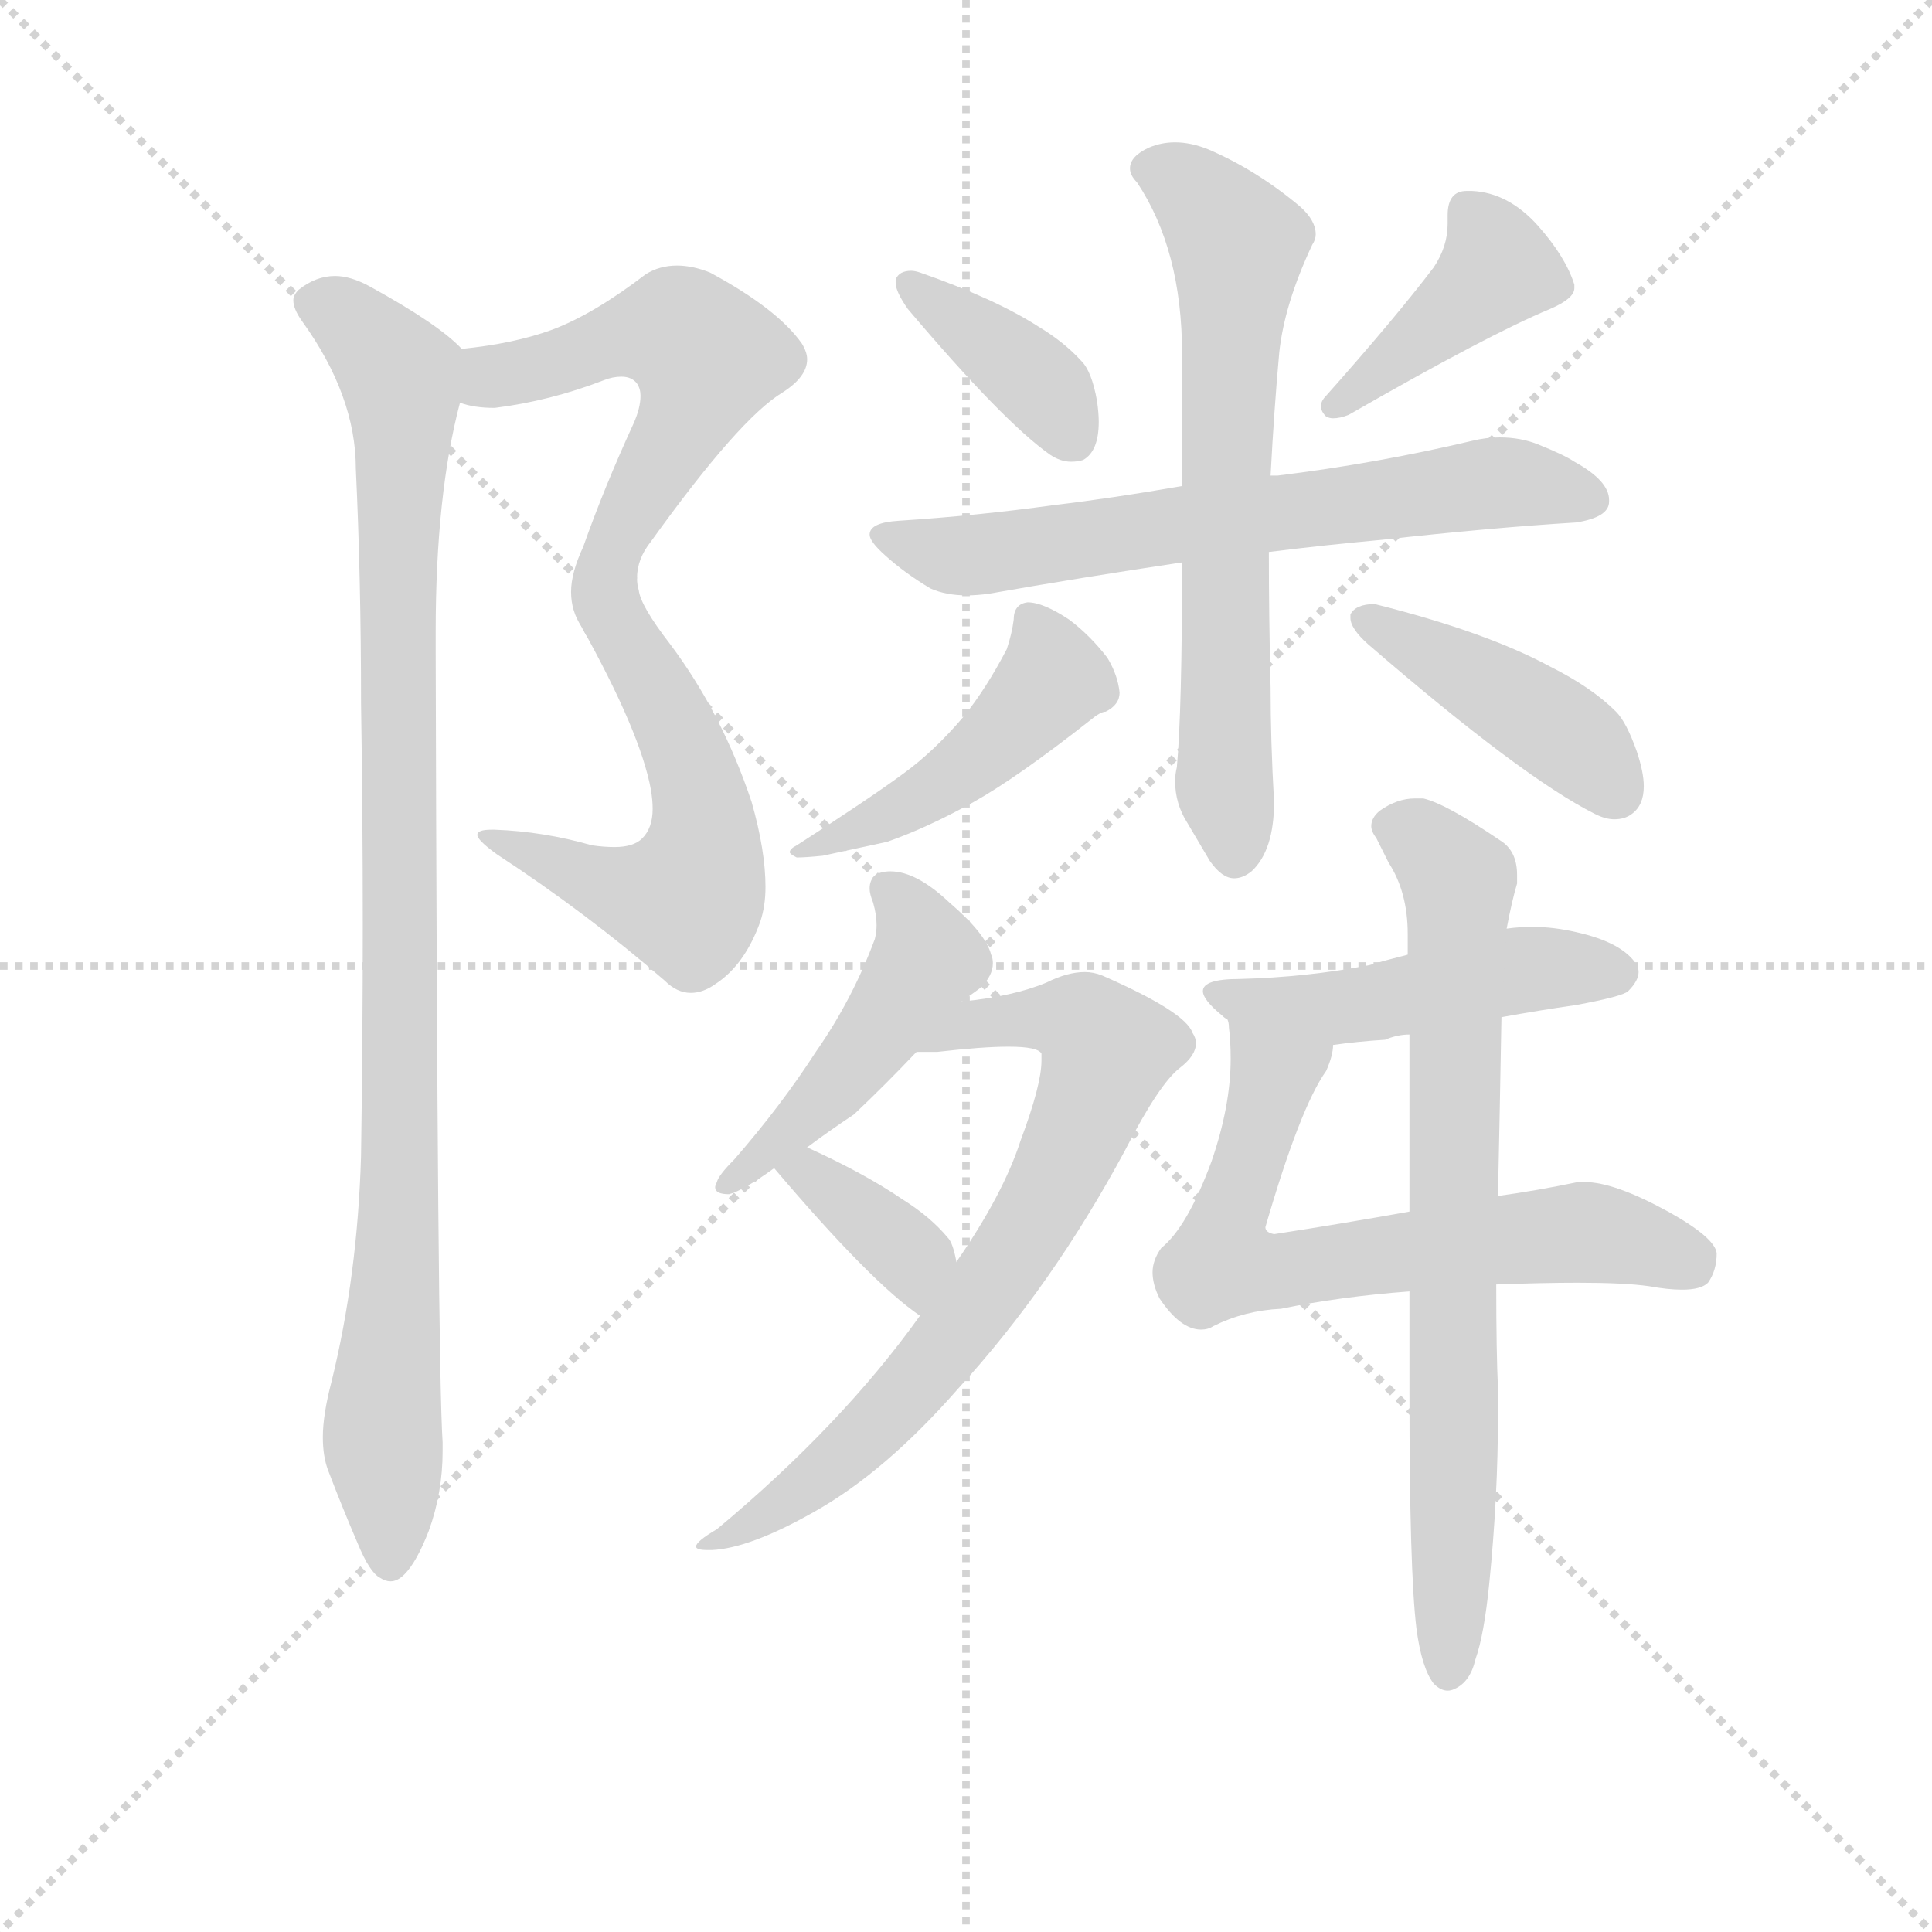 <svg version="1.1" viewBox="0 0 1024 1024" xmlns="http://www.w3.org/2000/svg">
  <g stroke="lightgray" stroke-dasharray="1,1" stroke-width="1" transform="scale(4, 4)">
    <line x1="0" y1="0" x2="256" y2="256"></line>
    <line x1="256" y1="0" x2="0" y2="256"></line>
    <line x1="128" y1="0" x2="128" y2="256"></line>
    <line x1="0" y1="128" x2="256" y2="128"></line>
  </g>
  <g transform="scale(0.92, -0.92) translate(60, -830)">
    <style type="text/css">
      
        @keyframes keyframes0 {
          from {
            stroke: blue;
            stroke-dashoffset: 566;
            stroke-width: 128;
          }
          65% {
            animation-timing-function: step-end;
            stroke: blue;
            stroke-dashoffset: 0;
            stroke-width: 128;
          }
          to {
            stroke: black;
            stroke-width: 1024;
          }
        }
        #make-me-a-hanzi-animation-0 {
          animation: keyframes0 0.711s both;
          animation-delay: 0s;
          animation-timing-function: linear;
        }
      
        @keyframes keyframes1 {
          from {
            stroke: blue;
            stroke-dashoffset: 560;
            stroke-width: 128;
          }
          65% {
            animation-timing-function: step-end;
            stroke: blue;
            stroke-dashoffset: 0;
            stroke-width: 128;
          }
          to {
            stroke: black;
            stroke-width: 1024;
          }
        }
        #make-me-a-hanzi-animation-1 {
          animation: keyframes1 0.706s both;
          animation-delay: 0.711s;
          animation-timing-function: linear;
        }
      
        @keyframes keyframes2 {
          from {
            stroke: blue;
            stroke-dashoffset: 1006;
            stroke-width: 128;
          }
          77% {
            animation-timing-function: step-end;
            stroke: blue;
            stroke-dashoffset: 0;
            stroke-width: 128;
          }
          to {
            stroke: black;
            stroke-width: 1024;
          }
        }
        #make-me-a-hanzi-animation-2 {
          animation: keyframes2 1.069s both;
          animation-delay: 1.416s;
          animation-timing-function: linear;
        }
      
        @keyframes keyframes3 {
          from {
            stroke: blue;
            stroke-dashoffset: 391;
            stroke-width: 128;
          }
          56% {
            animation-timing-function: step-end;
            stroke: blue;
            stroke-dashoffset: 0;
            stroke-width: 128;
          }
          to {
            stroke: black;
            stroke-width: 1024;
          }
        }
        #make-me-a-hanzi-animation-3 {
          animation: keyframes3 0.568s both;
          animation-delay: 2.485s;
          animation-timing-function: linear;
        }
      
        @keyframes keyframes4 {
          from {
            stroke: blue;
            stroke-dashoffset: 418;
            stroke-width: 128;
          }
          58% {
            animation-timing-function: step-end;
            stroke: blue;
            stroke-dashoffset: 0;
            stroke-width: 128;
          }
          to {
            stroke: black;
            stroke-width: 1024;
          }
        }
        #make-me-a-hanzi-animation-4 {
          animation: keyframes4 0.59s both;
          animation-delay: 3.053s;
          animation-timing-function: linear;
        }
      
        @keyframes keyframes5 {
          from {
            stroke: blue;
            stroke-dashoffset: 669;
            stroke-width: 128;
          }
          69% {
            animation-timing-function: step-end;
            stroke: blue;
            stroke-dashoffset: 0;
            stroke-width: 128;
          }
          to {
            stroke: black;
            stroke-width: 1024;
          }
        }
        #make-me-a-hanzi-animation-5 {
          animation: keyframes5 0.794s both;
          animation-delay: 3.643s;
          animation-timing-function: linear;
        }
      
        @keyframes keyframes6 {
          from {
            stroke: blue;
            stroke-dashoffset: 679;
            stroke-width: 128;
          }
          69% {
            animation-timing-function: step-end;
            stroke: blue;
            stroke-dashoffset: 0;
            stroke-width: 128;
          }
          to {
            stroke: black;
            stroke-width: 1024;
          }
        }
        #make-me-a-hanzi-animation-6 {
          animation: keyframes6 0.803s both;
          animation-delay: 4.438s;
          animation-timing-function: linear;
        }
      
        @keyframes keyframes7 {
          from {
            stroke: blue;
            stroke-dashoffset: 472;
            stroke-width: 128;
          }
          61% {
            animation-timing-function: step-end;
            stroke: blue;
            stroke-dashoffset: 0;
            stroke-width: 128;
          }
          to {
            stroke: black;
            stroke-width: 1024;
          }
        }
        #make-me-a-hanzi-animation-7 {
          animation: keyframes7 0.634s both;
          animation-delay: 5.24s;
          animation-timing-function: linear;
        }
      
        @keyframes keyframes8 {
          from {
            stroke: blue;
            stroke-dashoffset: 434;
            stroke-width: 128;
          }
          59% {
            animation-timing-function: step-end;
            stroke: blue;
            stroke-dashoffset: 0;
            stroke-width: 128;
          }
          to {
            stroke: black;
            stroke-width: 1024;
          }
        }
        #make-me-a-hanzi-animation-8 {
          animation: keyframes8 0.603s both;
          animation-delay: 5.875s;
          animation-timing-function: linear;
        }
      
        @keyframes keyframes9 {
          from {
            stroke: blue;
            stroke-dashoffset: 479;
            stroke-width: 128;
          }
          61% {
            animation-timing-function: step-end;
            stroke: blue;
            stroke-dashoffset: 0;
            stroke-width: 128;
          }
          to {
            stroke: black;
            stroke-width: 1024;
          }
        }
        #make-me-a-hanzi-animation-9 {
          animation: keyframes9 0.64s both;
          animation-delay: 6.478s;
          animation-timing-function: linear;
        }
      
        @keyframes keyframes10 {
          from {
            stroke: blue;
            stroke-dashoffset: 744;
            stroke-width: 128;
          }
          71% {
            animation-timing-function: step-end;
            stroke: blue;
            stroke-dashoffset: 0;
            stroke-width: 128;
          }
          to {
            stroke: black;
            stroke-width: 1024;
          }
        }
        #make-me-a-hanzi-animation-10 {
          animation: keyframes10 0.855s both;
          animation-delay: 7.118s;
          animation-timing-function: linear;
        }
      
        @keyframes keyframes11 {
          from {
            stroke: blue;
            stroke-dashoffset: 368;
            stroke-width: 128;
          }
          55% {
            animation-timing-function: step-end;
            stroke: blue;
            stroke-dashoffset: 0;
            stroke-width: 128;
          }
          to {
            stroke: black;
            stroke-width: 1024;
          }
        }
        #make-me-a-hanzi-animation-11 {
          animation: keyframes11 0.549s both;
          animation-delay: 7.973s;
          animation-timing-function: linear;
        }
      
        @keyframes keyframes12 {
          from {
            stroke: blue;
            stroke-dashoffset: 492;
            stroke-width: 128;
          }
          62% {
            animation-timing-function: step-end;
            stroke: blue;
            stroke-dashoffset: 0;
            stroke-width: 128;
          }
          to {
            stroke: black;
            stroke-width: 1024;
          }
        }
        #make-me-a-hanzi-animation-12 {
          animation: keyframes12 0.65s both;
          animation-delay: 8.522s;
          animation-timing-function: linear;
        }
      
        @keyframes keyframes13 {
          from {
            stroke: blue;
            stroke-dashoffset: 674;
            stroke-width: 128;
          }
          69% {
            animation-timing-function: step-end;
            stroke: blue;
            stroke-dashoffset: 0;
            stroke-width: 128;
          }
          to {
            stroke: black;
            stroke-width: 1024;
          }
        }
        #make-me-a-hanzi-animation-13 {
          animation: keyframes13 0.799s both;
          animation-delay: 9.173s;
          animation-timing-function: linear;
        }
      
        @keyframes keyframes14 {
          from {
            stroke: blue;
            stroke-dashoffset: 765;
            stroke-width: 128;
          }
          71% {
            animation-timing-function: step-end;
            stroke: blue;
            stroke-dashoffset: 0;
            stroke-width: 128;
          }
          to {
            stroke: black;
            stroke-width: 1024;
          }
        }
        #make-me-a-hanzi-animation-14 {
          animation: keyframes14 0.873s both;
          animation-delay: 9.971s;
          animation-timing-function: linear;
        }
      
    </style>
    
      <path d="M 205 598 Q 213 595 225 595 Q 257 599 288 611 Q 293 613 298 613 Q 304 613 307 609 Q 309 606 309 602 Q 309 595 305 586 Q 288 549 276 515 Q 269 500 269 489 Q 269 478 275 469 C 288 442 302 467 307 497 Q 307 508 315 518 Q 366 589 391 604 Q 405 613 405 623 Q 405 627 402 632 Q 388 652 349 673 Q 339 677 330 677 Q 320 677 312 672 Q 282 649 258 640 Q 236 632 206 629 C 176 625 176 605 205 598 Z" fill="lightgray"></path>
    
      <path d="M 275 469 Q 309 408 315 375 Q 316 369 316 364 Q 316 353 310 347 Q 305 342 294 342 Q 288 342 281 343 Q 253 351 225 352 L 223 352 Q 215 352 215 349 Q 215 346 226 338 Q 278 304 323 265 Q 330 258 338 258 Q 345 258 352 263 Q 369 274 378 299 Q 381 308 381 319 Q 381 340 373 368 Q 356 419 326 459 Q 309 481 308 490 Q 307 493 307 497 C 302 527 261 495 275 469 Z" fill="lightgray"></path>
    
      <path d="M 191 455 L 191 466 Q 191 545 205 598 C 211 625 211 625 206 629 Q 193 643 153 665 Q 142 671 133 671 Q 122 671 112 663 Q 109 660 109 657 Q 109 652 114 645 Q 145 602 145 560 Q 148 497 148 425 Q 149 362 149 297 Q 149 232 148 164 Q 146 95 131 34 Q 126 15 126 2 Q 126 -9 129 -17 Q 137 -38 146 -59 Q 153 -76 159 -79 Q 162 -81 165 -81 Q 169 -81 173 -77 Q 180 -70 187 -52 Q 195 -30 195 -6 L 195 -1 Q 192 44 191 455 Z" fill="lightgray"></path>
    
      <path d="M 456 669 L 456 667 Q 456 662 463 652 Q 518 587 545 568 Q 551 564 557 564 Q 561 564 564 565 Q 573 570 573 587 Q 573 592 572 599 Q 569 616 563 622 Q 553 633 538 642 Q 513 658 470 673 Q 467 674 465 674 Q 458 674 456 669 Z" fill="lightgray"></path>
    
      <path d="M 704 602 Q 701 599 701 596 Q 701 593 704 590 Q 706 589 708 589 Q 712 589 717 591 Q 797 637 833 652 Q 847 658 847 664 L 847 666 Q 842 682 826 700 Q 809 719 788 720 L 785 720 Q 774 720 774 706 L 774 701 Q 774 688 766 676 Q 744 647 704 602 Z" fill="lightgray"></path>
    
      <path d="M 848 529 Q 867 532 867 541 L 867 542 Q 867 553 847 564 Q 841 568 826 574 Q 816 578 804 578 Q 796 578 788 576 Q 733 563 676 556 L 672 556 L 621 550 Q 581 543 547 539 Q 504 533 458 530 Q 441 529 441 522 Q 441 518 450 510 Q 461 500 476 491 Q 485 487 497 487 Q 503 487 510 488 Q 561 497 621 506 L 671 512 Q 703 516 736 519 Q 799 526 848 529 Z" fill="lightgray"></path>
    
      <path d="M 672 556 Q 674 594 677 627 Q 680 655 696 689 Q 698 692 698 695 Q 698 703 689 711 Q 664 732 636 744 Q 626 748 617 748 Q 609 748 602 745 Q 591 740 591 733 Q 591 729 595 725 Q 621 686 621 626 L 621 550 L 621 506 Q 621 421 618 388 Q 617 384 617 380 Q 617 367 624 356 L 637 334 Q 644 324 651 324 Q 656 324 661 328 Q 674 340 674 368 Q 672 403 672 434 Q 671 475 671 512 L 672 556 Z" fill="lightgray"></path>
    
      <path d="M 520 456 Q 508 433 495 417 Q 478 397 460 384 Q 441 370 399 343 Q 395 341 395 339 Q 395 338 399 336 Q 404 336 414 337 L 451 345 Q 474 353 501 368 Q 526 382 568 415 Q 574 420 577 420 Q 585 424 585 431 Q 584 441 578 451 Q 568 464 556 473 Q 541 483 532 483 Q 524 482 524 473 Q 523 465 520 456 Z" fill="lightgray"></path>
    
      <path d="M 718 476 L 718 474 Q 718 468 728 459 Q 817 382 859 361 Q 865 358 870 358 Q 876 358 880 361 Q 887 366 887 377 Q 887 385 883 397 Q 877 414 871 420 Q 857 434 833 446 Q 796 466 732 482 Q 721 482 718 476 Z" fill="lightgray"></path>
    
      <path d="M 494 253 L 505 261 Q 512 268 512 275 Q 512 278 511 280 Q 508 292 487 310 Q 468 328 453 328 Q 441 328 441 318 Q 441 315 443 310 Q 445 303 445 297 Q 445 293 444 289 Q 431 254 410 224 Q 390 193 363 162 Q 354 153 353 149 Q 352 147 352 146 Q 352 142 360 142 Q 368 144 386 157 L 405 169 Q 417 178 432 188 Q 450 205 468 224 L 494 253 Z" fill="lightgray"></path>
    
      <path d="M 588 167 Q 608 206 620 215 Q 629 222 629 229 Q 629 232 627 235 Q 623 247 575 268 Q 570 270 565 270 Q 555 270 543 264 Q 524 256 494 253 C 464 249 438 223 468 224 L 480 224 Q 506 227 521 227 Q 538 227 540 223 L 540 219 Q 540 205 528 173 Q 518 142 491 103 L 470 72 Q 425 9 353 -51 Q 341 -58 341 -61 Q 341 -63 348 -63 L 350 -63 Q 372 -62 409 -41 Q 450 -18 492 30 Q 546 89 588 167 Z" fill="lightgray"></path>
    
      <path d="M 386 157 Q 442 91 470 72 C 494 55 497 74 491 103 Q 489 114 486 117 Q 476 129 460 139 Q 438 154 405 169 C 378 182 367 180 386 157 Z" fill="lightgray"></path>
    
      <path d="M 805 244 Q 827 248 848 251 Q 875 256 878 259 Q 884 265 884 270 Q 884 272 883 274 Q 875 287 848 293 Q 835 296 823 296 Q 815 296 808 295 L 751 280 Q 739 277 729 274 Q 693 267 654 266 Q 633 266 633 259 Q 633 254 644 245 Q 646 243 647 243 L 708 228 Q 722 230 738 231 Q 745 234 752 234 L 805 244 Z" fill="lightgray"></path>
    
      <path d="M 802 90 Q 829 91 849 91 Q 876 91 890 89 Q 901 87 909 87 Q 920 87 924 91 Q 929 98 929 108 Q 928 117 901 132 Q 870 149 853 149 L 849 149 Q 825 144 803 141 L 752 132 Q 713 125 674 119 Q 669 120 669 123 Q 689 192 704 213 Q 708 222 708 228 C 715 257 643 273 647 243 Q 648 241 648 238 Q 649 230 649 220 Q 649 193 638 161 Q 624 123 609 111 Q 604 104 604 97 Q 604 90 608 82 Q 620 64 632 64 Q 636 64 639 66 Q 657 75 678 76 Q 712 83 752 86 L 802 90 Z" fill="lightgray"></path>
    
      <path d="M 756 -108 Q 759 -131 766 -140 Q 770 -144 774 -144 Q 776 -144 778 -143 Q 787 -139 790 -126 Q 795 -112 798 -82 Q 803 -32 803 15 L 803 30 Q 802 51 802 90 L 803 141 Q 804 187 805 244 L 808 295 Q 811 311 814 321 L 814 326 Q 814 340 804 346 Q 773 367 760 370 L 755 370 Q 745 370 735 363 Q 730 359 730 354 Q 730 351 733 347 L 740 333 Q 751 316 751 292 L 751 280 L 752 234 L 752 132 L 752 86 L 752 27 Q 752 -75 756 -108 Z" fill="lightgray"></path>
    
    
      <clipPath id="make-me-a-hanzi-clip-0">
        <path d="M 205 598 Q 213 595 225 595 Q 257 599 288 611 Q 293 613 298 613 Q 304 613 307 609 Q 309 606 309 602 Q 309 595 305 586 Q 288 549 276 515 Q 269 500 269 489 Q 269 478 275 469 C 288 442 302 467 307 497 Q 307 508 315 518 Q 366 589 391 604 Q 405 613 405 623 Q 405 627 402 632 Q 388 652 349 673 Q 339 677 330 677 Q 320 677 312 672 Q 282 649 258 640 Q 236 632 206 629 C 176 625 176 605 205 598 Z"></path>
      </clipPath>
      <path clip-path="url(#make-me-a-hanzi-clip-0)" d="M 212 606 L 303 637 L 333 638 L 347 624 L 341 601 L 300 529 L 278 476" fill="none" id="make-me-a-hanzi-animation-0" stroke-dasharray="438 876" stroke-linecap="round"></path>
    
      <clipPath id="make-me-a-hanzi-clip-1">
        <path d="M 275 469 Q 309 408 315 375 Q 316 369 316 364 Q 316 353 310 347 Q 305 342 294 342 Q 288 342 281 343 Q 253 351 225 352 L 223 352 Q 215 352 215 349 Q 215 346 226 338 Q 278 304 323 265 Q 330 258 338 258 Q 345 258 352 263 Q 369 274 378 299 Q 381 308 381 319 Q 381 340 373 368 Q 356 419 326 459 Q 309 481 308 490 Q 307 493 307 497 C 302 527 261 495 275 469 Z"></path>
      </clipPath>
      <path clip-path="url(#make-me-a-hanzi-clip-1)" d="M 303 484 L 299 464 L 326 418 L 345 366 L 346 342 L 337 314 L 297 317 L 232 345 L 221 344" fill="none" id="make-me-a-hanzi-animation-1" stroke-dasharray="432 864" stroke-linecap="round"></path>
    
      <clipPath id="make-me-a-hanzi-clip-2">
        <path d="M 191 455 L 191 466 Q 191 545 205 598 C 211 625 211 625 206 629 Q 193 643 153 665 Q 142 671 133 671 Q 122 671 112 663 Q 109 660 109 657 Q 109 652 114 645 Q 145 602 145 560 Q 148 497 148 425 Q 149 362 149 297 Q 149 232 148 164 Q 146 95 131 34 Q 126 15 126 2 Q 126 -9 129 -17 Q 137 -38 146 -59 Q 153 -76 159 -79 Q 162 -81 165 -81 Q 169 -81 173 -77 Q 180 -70 187 -52 Q 195 -30 195 -6 L 195 -1 Q 192 44 191 455 Z"></path>
      </clipPath>
      <path clip-path="url(#make-me-a-hanzi-clip-2)" d="M 121 655 L 131 653 L 159 628 L 172 600 L 171 152 L 160 3 L 165 -71" fill="none" id="make-me-a-hanzi-animation-2" stroke-dasharray="878 1756" stroke-linecap="round"></path>
    
      <clipPath id="make-me-a-hanzi-clip-3">
        <path d="M 456 669 L 456 667 Q 456 662 463 652 Q 518 587 545 568 Q 551 564 557 564 Q 561 564 564 565 Q 573 570 573 587 Q 573 592 572 599 Q 569 616 563 622 Q 553 633 538 642 Q 513 658 470 673 Q 467 674 465 674 Q 458 674 456 669 Z"></path>
      </clipPath>
      <path clip-path="url(#make-me-a-hanzi-clip-3)" d="M 462 668 L 529 618 L 559 576" fill="none" id="make-me-a-hanzi-animation-3" stroke-dasharray="263 526" stroke-linecap="round"></path>
    
      <clipPath id="make-me-a-hanzi-clip-4">
        <path d="M 704 602 Q 701 599 701 596 Q 701 593 704 590 Q 706 589 708 589 Q 712 589 717 591 Q 797 637 833 652 Q 847 658 847 664 L 847 666 Q 842 682 826 700 Q 809 719 788 720 L 785 720 Q 774 720 774 706 L 774 701 Q 774 688 766 676 Q 744 647 704 602 Z"></path>
      </clipPath>
      <path clip-path="url(#make-me-a-hanzi-clip-4)" d="M 785 709 L 803 675 L 708 596" fill="none" id="make-me-a-hanzi-animation-4" stroke-dasharray="290 580" stroke-linecap="round"></path>
    
      <clipPath id="make-me-a-hanzi-clip-5">
        <path d="M 848 529 Q 867 532 867 541 L 867 542 Q 867 553 847 564 Q 841 568 826 574 Q 816 578 804 578 Q 796 578 788 576 Q 733 563 676 556 L 672 556 L 621 550 Q 581 543 547 539 Q 504 533 458 530 Q 441 529 441 522 Q 441 518 450 510 Q 461 500 476 491 Q 485 487 497 487 Q 503 487 510 488 Q 561 497 621 506 L 671 512 Q 703 516 736 519 Q 799 526 848 529 Z"></path>
      </clipPath>
      <path clip-path="url(#make-me-a-hanzi-clip-5)" d="M 450 519 L 502 510 L 802 552 L 858 542" fill="none" id="make-me-a-hanzi-animation-5" stroke-dasharray="541 1082" stroke-linecap="round"></path>
    
      <clipPath id="make-me-a-hanzi-clip-6">
        <path d="M 672 556 Q 674 594 677 627 Q 680 655 696 689 Q 698 692 698 695 Q 698 703 689 711 Q 664 732 636 744 Q 626 748 617 748 Q 609 748 602 745 Q 591 740 591 733 Q 591 729 595 725 Q 621 686 621 626 L 621 550 L 621 506 Q 621 421 618 388 Q 617 384 617 380 Q 617 367 624 356 L 637 334 Q 644 324 651 324 Q 656 324 661 328 Q 674 340 674 368 Q 672 403 672 434 Q 671 475 671 512 L 672 556 Z"></path>
      </clipPath>
      <path clip-path="url(#make-me-a-hanzi-clip-6)" d="M 601 733 L 624 723 L 653 689 L 645 513 L 645 378 L 652 337" fill="none" id="make-me-a-hanzi-animation-6" stroke-dasharray="551 1102" stroke-linecap="round"></path>
    
      <clipPath id="make-me-a-hanzi-clip-7">
        <path d="M 520 456 Q 508 433 495 417 Q 478 397 460 384 Q 441 370 399 343 Q 395 341 395 339 Q 395 338 399 336 Q 404 336 414 337 L 451 345 Q 474 353 501 368 Q 526 382 568 415 Q 574 420 577 420 Q 585 424 585 431 Q 584 441 578 451 Q 568 464 556 473 Q 541 483 532 483 Q 524 482 524 473 Q 523 465 520 456 Z"></path>
      </clipPath>
      <path clip-path="url(#make-me-a-hanzi-clip-7)" d="M 535 472 L 547 439 L 522 411 L 463 366 L 399 340" fill="none" id="make-me-a-hanzi-animation-7" stroke-dasharray="344 688" stroke-linecap="round"></path>
    
      <clipPath id="make-me-a-hanzi-clip-8">
        <path d="M 718 476 L 718 474 Q 718 468 728 459 Q 817 382 859 361 Q 865 358 870 358 Q 876 358 880 361 Q 887 366 887 377 Q 887 385 883 397 Q 877 414 871 420 Q 857 434 833 446 Q 796 466 732 482 Q 721 482 718 476 Z"></path>
      </clipPath>
      <path clip-path="url(#make-me-a-hanzi-clip-8)" d="M 727 475 L 847 403 L 871 374" fill="none" id="make-me-a-hanzi-animation-8" stroke-dasharray="306 612" stroke-linecap="round"></path>
    
      <clipPath id="make-me-a-hanzi-clip-9">
        <path d="M 494 253 L 505 261 Q 512 268 512 275 Q 512 278 511 280 Q 508 292 487 310 Q 468 328 453 328 Q 441 328 441 318 Q 441 315 443 310 Q 445 303 445 297 Q 445 293 444 289 Q 431 254 410 224 Q 390 193 363 162 Q 354 153 353 149 Q 352 147 352 146 Q 352 142 360 142 Q 368 144 386 157 L 405 169 Q 417 178 432 188 Q 450 205 468 224 L 494 253 Z"></path>
      </clipPath>
      <path clip-path="url(#make-me-a-hanzi-clip-9)" d="M 452 317 L 468 299 L 474 278 L 417 200 L 357 146" fill="none" id="make-me-a-hanzi-animation-9" stroke-dasharray="351 702" stroke-linecap="round"></path>
    
      <clipPath id="make-me-a-hanzi-clip-10">
        <path d="M 588 167 Q 608 206 620 215 Q 629 222 629 229 Q 629 232 627 235 Q 623 247 575 268 Q 570 270 565 270 Q 555 270 543 264 Q 524 256 494 253 C 464 249 438 223 468 224 L 480 224 Q 506 227 521 227 Q 538 227 540 223 L 540 219 Q 540 205 528 173 Q 518 142 491 103 L 470 72 Q 425 9 353 -51 Q 341 -58 341 -61 Q 341 -63 348 -63 L 350 -63 Q 372 -62 409 -41 Q 450 -18 492 30 Q 546 89 588 167 Z"></path>
      </clipPath>
      <path clip-path="url(#make-me-a-hanzi-clip-10)" d="M 474 227 L 503 240 L 547 243 L 564 240 L 578 225 L 532 120 L 471 37 L 394 -34 L 355 -58 L 349 -56" fill="none" id="make-me-a-hanzi-animation-10" stroke-dasharray="616 1232" stroke-linecap="round"></path>
    
      <clipPath id="make-me-a-hanzi-clip-11">
        <path d="M 386 157 Q 442 91 470 72 C 494 55 497 74 491 103 Q 489 114 486 117 Q 476 129 460 139 Q 438 154 405 169 C 378 182 367 180 386 157 Z"></path>
      </clipPath>
      <path clip-path="url(#make-me-a-hanzi-clip-11)" d="M 396 152 L 408 154 L 460 111 L 470 80" fill="none" id="make-me-a-hanzi-animation-11" stroke-dasharray="240 480" stroke-linecap="round"></path>
    
      <clipPath id="make-me-a-hanzi-clip-12">
        <path d="M 805 244 Q 827 248 848 251 Q 875 256 878 259 Q 884 265 884 270 Q 884 272 883 274 Q 875 287 848 293 Q 835 296 823 296 Q 815 296 808 295 L 751 280 Q 739 277 729 274 Q 693 267 654 266 Q 633 266 633 259 Q 633 254 644 245 Q 646 243 647 243 L 708 228 Q 722 230 738 231 Q 745 234 752 234 L 805 244 Z"></path>
      </clipPath>
      <path clip-path="url(#make-me-a-hanzi-clip-12)" d="M 639 258 L 705 249 L 817 272 L 872 269" fill="none" id="make-me-a-hanzi-animation-12" stroke-dasharray="364 728" stroke-linecap="round"></path>
    
      <clipPath id="make-me-a-hanzi-clip-13">
        <path d="M 802 90 Q 829 91 849 91 Q 876 91 890 89 Q 901 87 909 87 Q 920 87 924 91 Q 929 98 929 108 Q 928 117 901 132 Q 870 149 853 149 L 849 149 Q 825 144 803 141 L 752 132 Q 713 125 674 119 Q 669 120 669 123 Q 689 192 704 213 Q 708 222 708 228 C 715 257 643 273 647 243 Q 648 241 648 238 Q 649 230 649 220 Q 649 193 638 161 Q 624 123 609 111 Q 604 104 604 97 Q 604 90 608 82 Q 620 64 632 64 Q 636 64 639 66 Q 657 75 678 76 Q 712 83 752 86 L 802 90 Z"></path>
      </clipPath>
      <path clip-path="url(#make-me-a-hanzi-clip-13)" d="M 655 234 L 672 212 L 672 201 L 646 127 L 644 102 L 681 98 L 847 120 L 916 105" fill="none" id="make-me-a-hanzi-animation-13" stroke-dasharray="546 1092" stroke-linecap="round"></path>
    
      <clipPath id="make-me-a-hanzi-clip-14">
        <path d="M 756 -108 Q 759 -131 766 -140 Q 770 -144 774 -144 Q 776 -144 778 -143 Q 787 -139 790 -126 Q 795 -112 798 -82 Q 803 -32 803 15 L 803 30 Q 802 51 802 90 L 803 141 Q 804 187 805 244 L 808 295 Q 811 311 814 321 L 814 326 Q 814 340 804 346 Q 773 367 760 370 L 755 370 Q 745 370 735 363 Q 730 359 730 354 Q 730 351 733 347 L 740 333 Q 751 316 751 292 L 751 280 L 752 234 L 752 132 L 752 86 L 752 27 Q 752 -75 756 -108 Z"></path>
      </clipPath>
      <path clip-path="url(#make-me-a-hanzi-clip-14)" d="M 740 354 L 762 344 L 780 322 L 774 -134" fill="none" id="make-me-a-hanzi-animation-14" stroke-dasharray="637 1274" stroke-linecap="round"></path>
    
  </g>
</svg>
